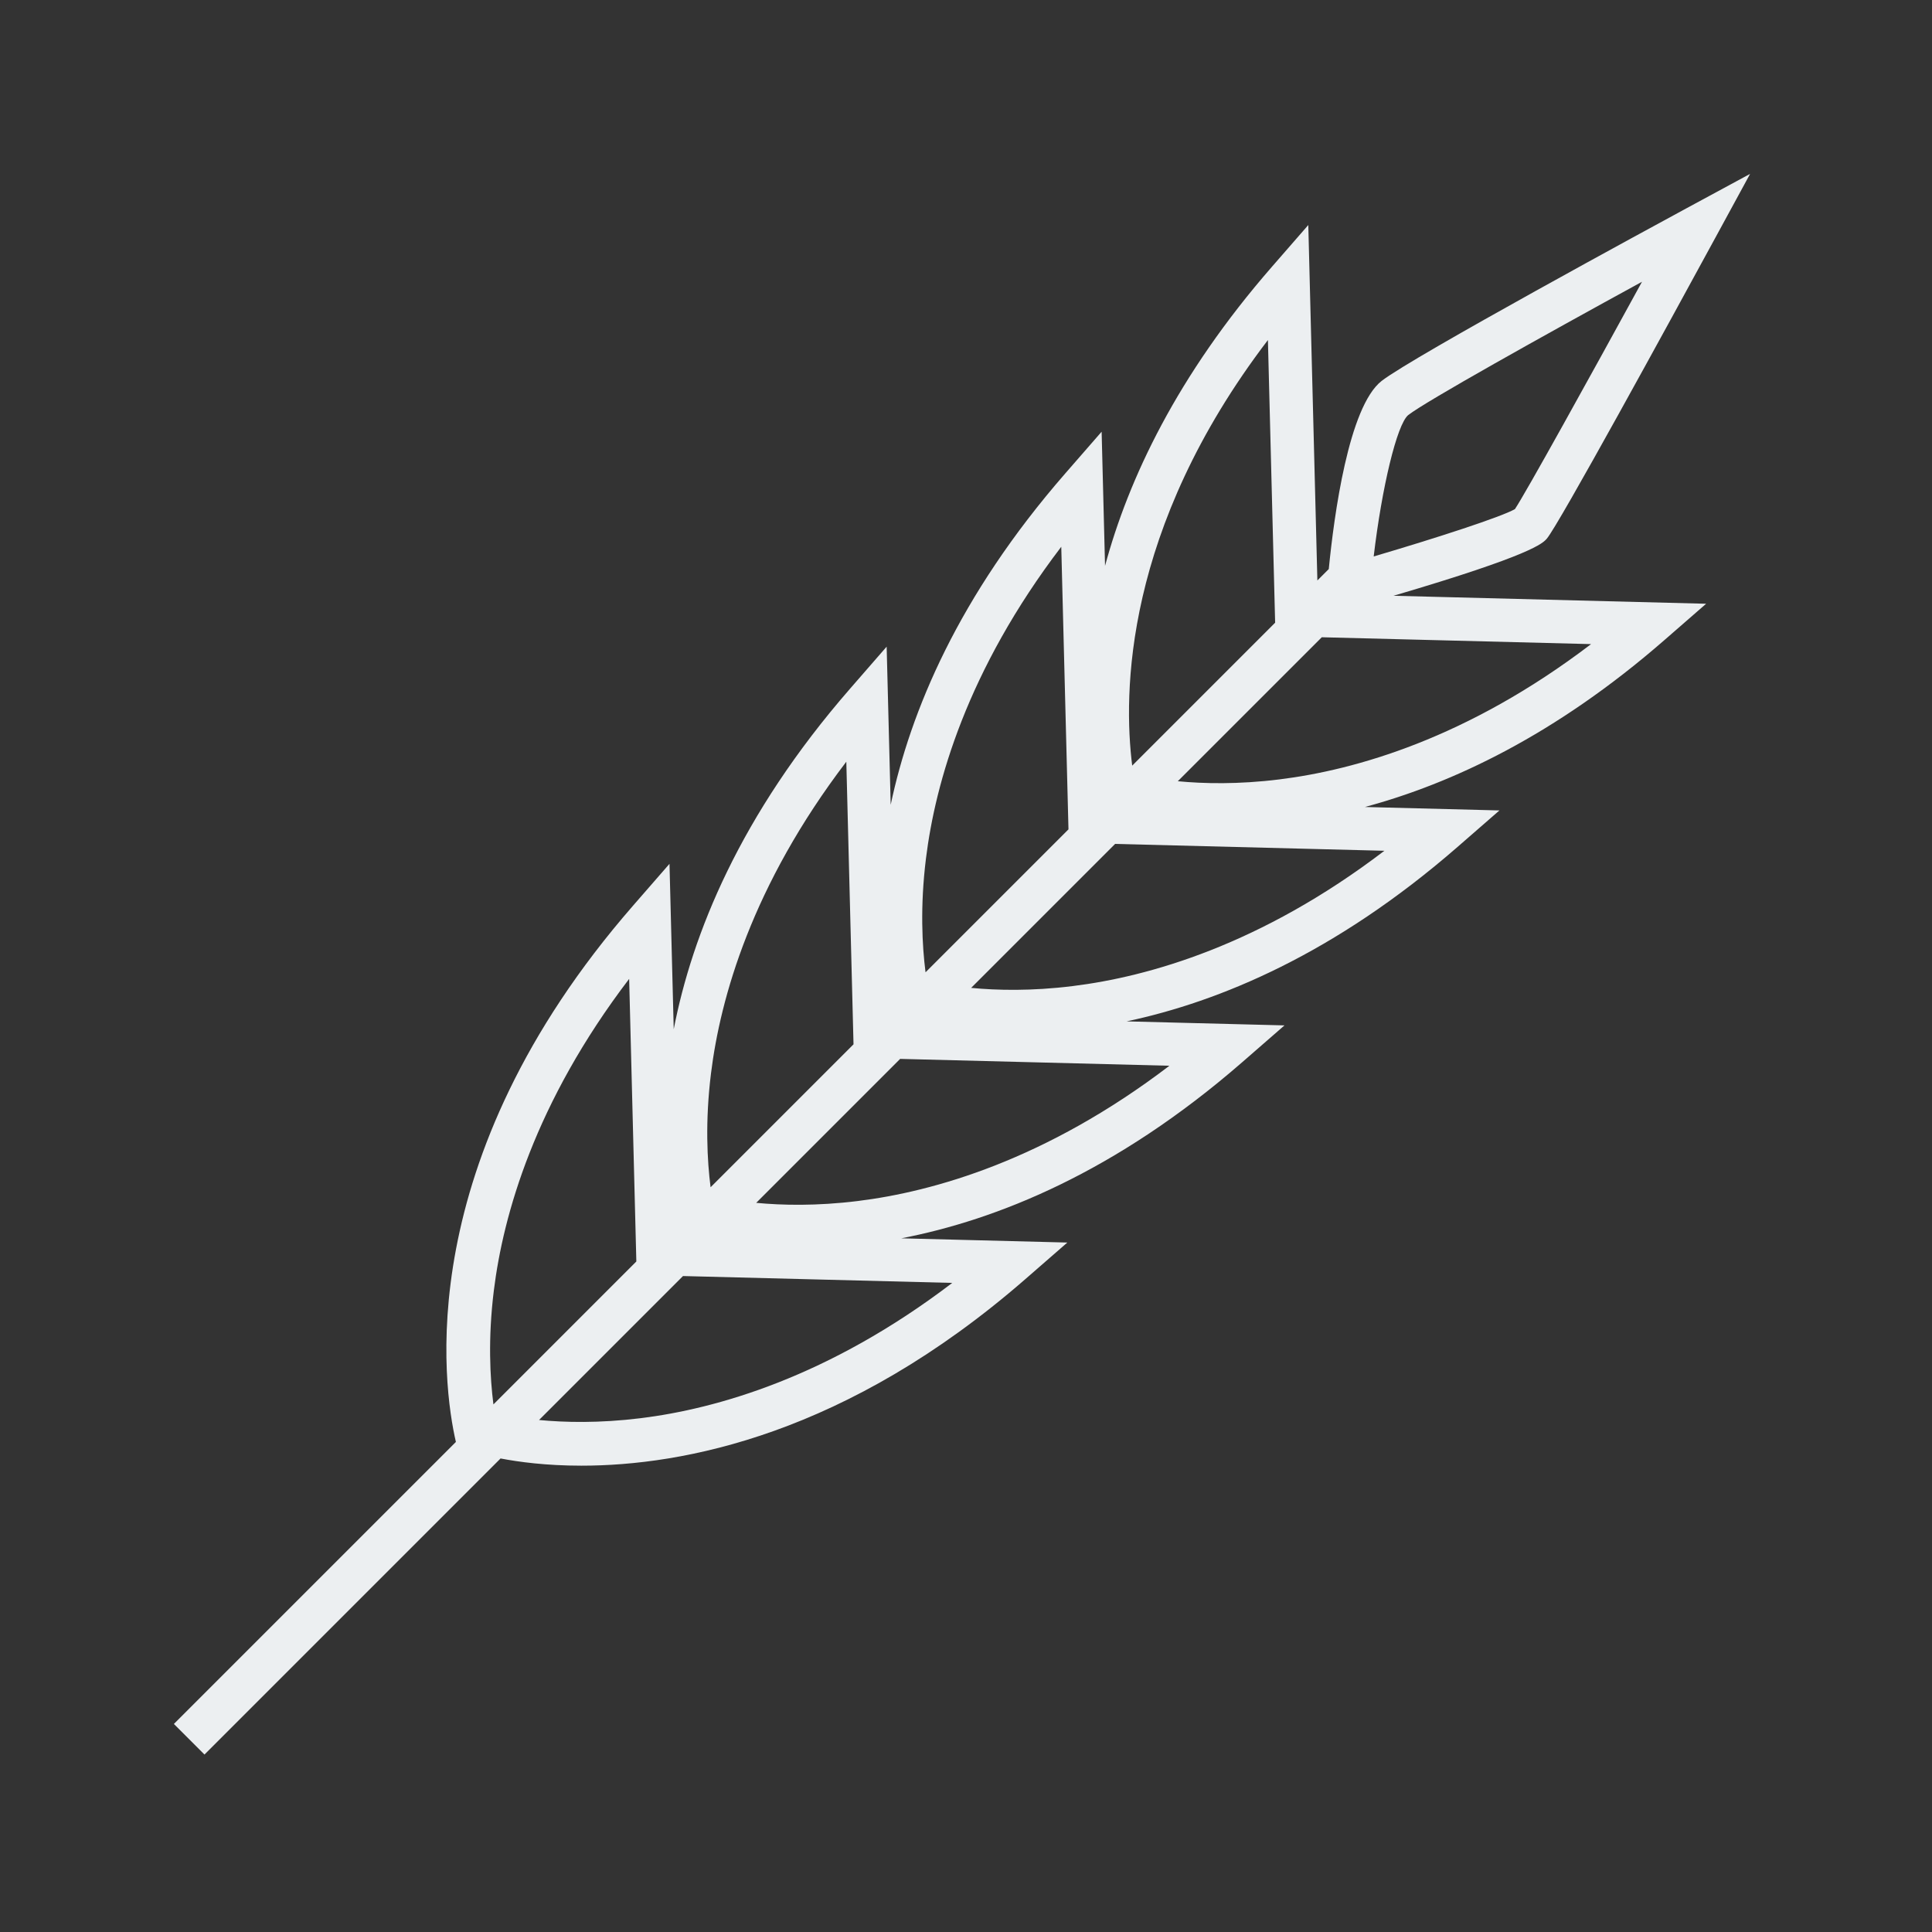 <?xml version="1.0" encoding="UTF-8"?>
<svg width="100px" height="100px" viewBox="0 0 100 100" version="1.1" xmlns="http://www.w3.org/2000/svg" xmlns:xlink="http://www.w3.org/1999/xlink">
    <rect x="0" y="0" width="100" height="100" fill="#333333" stroke="none"/>
    <!-- Generator: Sketch 63.1 (92452) - https://sketch.com -->
    <title>A</title>
    <desc>Created with Sketch.</desc>
    <g id="A" stroke="none" stroke-width="1" fill="none" fill-rule="evenodd">
        <path d="M71.102,28.802 C71.523,25.235 72.303,21.971 72.889,21.484 C73.806,20.77 79.784,17.431 84.99,14.584 C82.227,19.631 78.982,25.495 78.412,26.352 C77.698,26.758 74.372,27.839 71.102,28.802 M66.22,40.342 C64.085,40.607 62.295,40.564 60.963,40.436 L68.416,32.984 L82.354,33.339 C75.945,38.224 70.134,39.858 66.22,40.342 M55.523,51.039 C53.388,51.304 51.598,51.261 50.266,51.133 L57.718,43.681 L71.656,44.036 C65.248,48.922 59.437,50.556 55.523,51.039 M44.396,62.165 C42.262,62.429 40.472,62.386 39.141,62.259 L46.592,54.808 L60.529,55.163 C54.122,60.048 48.31,61.682 44.396,62.165 M33.156,73.406 C31.022,73.669 29.232,73.626 27.901,73.499 L35.352,66.048 L49.289,66.403 C42.882,71.288 37.07,72.923 33.156,73.406 M25.561,66.799 C26.045,62.886 27.68,57.074 32.565,50.666 L32.937,65.294 L25.54,72.692 C25.364,71.323 25.252,69.297 25.561,66.799 M36.801,55.559 C37.285,51.645 38.92,45.834 43.805,39.426 L44.178,54.054 L36.78,61.452 C36.604,60.083 36.493,58.057 36.801,55.559 M47.928,44.433 C48.412,40.519 50.046,34.707 54.931,28.3 L55.304,42.928 L47.906,50.326 C47.731,48.957 47.619,46.931 47.928,44.433 M65.627,17.6 L66.001,32.231 L58.603,39.629 C58.136,35.935 58.157,27.389 65.627,17.6 M80.064,27.879 C80.669,27.176 86.36,16.762 88.779,12.318 L90.585,9 L87.262,10.797 C85.822,11.577 73.144,18.447 71.513,19.717 C69.806,21.046 69.05,26.683 68.777,29.455 L68.187,30.045 L67.717,11.647 L65.826,13.818 C60.922,19.448 58.412,24.788 57.197,29.288 L57.02,22.345 L55.129,24.515 C49.602,30.861 47.121,36.833 46.102,41.655 L45.893,33.471 L44.003,35.642 C38.288,42.203 35.823,48.369 34.872,53.273 L34.653,44.711 L32.762,46.882 C21.232,60.121 22.931,71.746 23.597,74.635 L9,89.232 L10.584,90.815 L25.909,75.49 C26.849,75.67 28.265,75.863 30.092,75.863 C35.338,75.863 43.813,74.271 53.074,66.205 L55.245,64.314 L46.651,64.095 C51.561,63.149 57.736,60.694 64.314,54.965 L66.485,53.074 L58.313,52.866 C63.132,51.845 69.101,49.359 75.44,43.839 L77.611,41.948 L70.646,41.77 C75.152,40.558 80.497,38.054 86.138,33.141 L88.309,31.25 L72.126,30.837 C79.324,28.721 79.858,28.117 80.064,27.879" id="Fill-1" fill="#ECEFF1"></path>
    </g>
</svg>